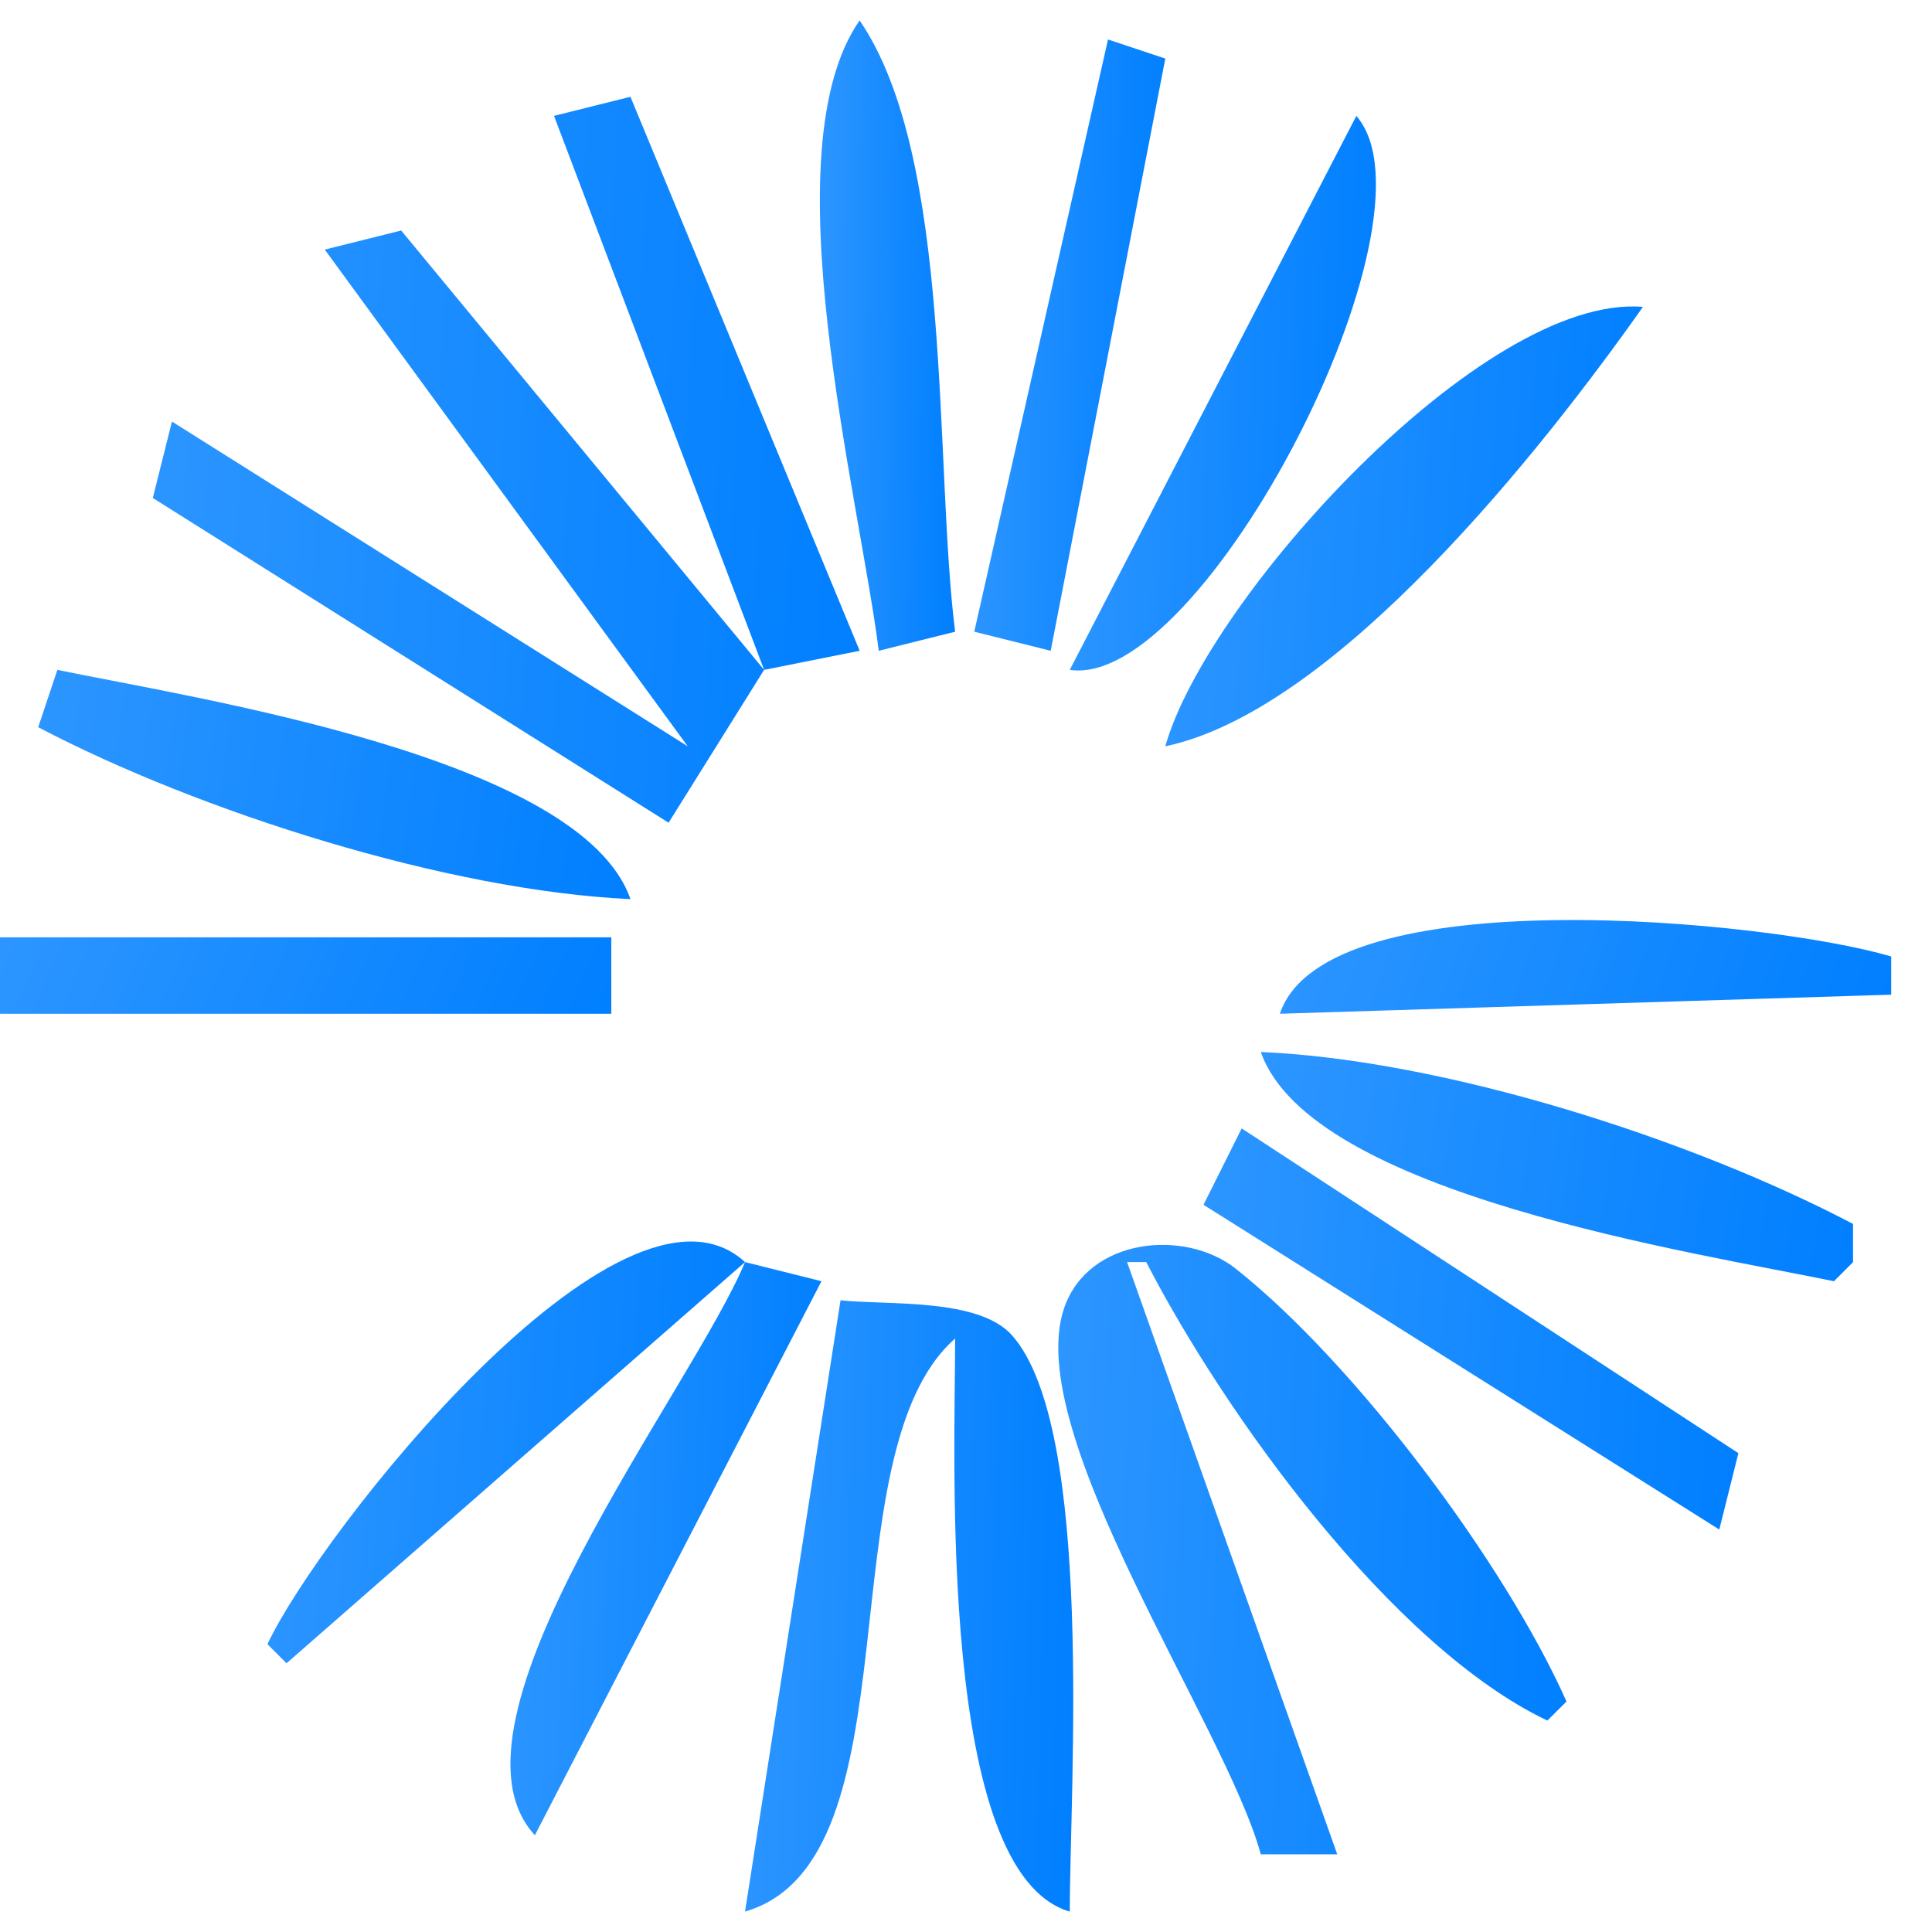 <svg width="32" height="32" viewBox="0 0 32 32" fill="none" xmlns="http://www.w3.org/2000/svg">
<path d="M14.238 0.338C12.736 2.494 14.228 8.194 14.555 10.779L15.82 10.463C15.468 7.677 15.798 2.62 14.238 0.338Z" fill="url(#paint0_linear_77_541)"/>
<path d="M18.352 0.654L16.137 10.463L17.403 10.779L19.301 0.97L18.352 0.654Z" fill="url(#paint1_linear_77_541)"/>
<path d="M9.176 1.919L12.656 11.095L6.645 3.818L5.379 4.134L11.391 12.361L2.848 6.982L2.531 8.248L11.074 13.627L12.656 11.095L14.239 10.779L10.442 1.603L9.176 1.919Z" fill="url(#paint2_linear_77_541)"/>
<path d="M22.465 1.92L17.719 11.095C19.927 11.43 23.961 3.628 22.465 1.92Z" fill="url(#paint3_linear_77_541)"/>
<path d="M19.301 12.361C22.148 11.761 25.581 7.398 27.212 5.083C24.556 4.861 19.983 9.931 19.301 12.361Z" fill="url(#paint4_linear_77_541)"/>
<path d="M0.95 11.095L0.633 12.045C3.309 13.449 7.42 14.754 10.442 14.892C9.623 12.537 3.242 11.57 0.95 11.095Z" fill="url(#paint5_linear_77_541)"/>
<path d="M0 15.525V16.791H10.125V15.525H0Z" fill="url(#paint6_linear_77_541)"/>
<path d="M21.199 16.791L31.324 16.475V15.842C29.316 15.248 21.955 14.514 21.199 16.791Z" fill="url(#paint7_linear_77_541)"/>
<path d="M20.883 17.424C21.705 19.784 28.086 20.747 30.376 21.221L30.692 20.905V20.272C27.999 18.858 23.925 17.557 20.883 17.424Z" fill="url(#paint8_linear_77_541)"/>
<path d="M20.566 18.69L19.934 19.955L28.477 25.334L28.793 24.069L20.566 18.69Z" fill="url(#paint9_linear_77_541)"/>
<path d="M4.43 27.233L4.746 27.549L12.34 20.904C10.301 19.031 5.279 25.41 4.43 27.233Z" fill="url(#paint10_linear_77_541)"/>
<path d="M20.883 30.713H22.149L18.668 20.904H18.985C20.282 23.419 23.05 27.27 25.629 28.498L25.946 28.182C24.922 25.886 22.458 22.596 20.475 21.019C19.63 20.346 18.029 20.498 17.627 21.661C16.912 23.725 20.299 28.578 20.883 30.713Z" fill="url(#paint11_linear_77_541)"/>
<path d="M12.34 20.904C11.456 23.028 7.128 28.529 8.859 30.397L13.606 21.221L12.34 20.904Z" fill="url(#paint12_linear_77_541)"/>
<path d="M13.922 21.537L12.34 31.662C15.246 30.812 13.635 24.09 15.82 22.17C15.82 24.195 15.527 31.021 17.719 31.662C17.718 29.626 18.13 23.652 16.761 22.116C16.206 21.492 14.692 21.621 13.922 21.537Z" fill="url(#paint13_linear_77_541)"/>
<defs>
<linearGradient id="paint0_linear_77_541" x1="13.249" y1="0.338" x2="15.935" y2="0.37" gradientUnits="userSpaceOnUse">
<stop stop-color="#3399FF"/>
<stop offset="1" stop-color="#007FFF"/>
</linearGradient>
<linearGradient id="paint1_linear_77_541" x1="15.671" y1="0.654" x2="19.463" y2="0.721" gradientUnits="userSpaceOnUse">
<stop stop-color="#3399FF"/>
<stop offset="1" stop-color="#007FFF"/>
</linearGradient>
<linearGradient id="paint2_linear_77_541" x1="0.806" y1="1.603" x2="14.798" y2="2.37" gradientUnits="userSpaceOnUse">
<stop stop-color="#3399FF"/>
<stop offset="1" stop-color="#007FFF"/>
</linearGradient>
<linearGradient id="paint3_linear_77_541" x1="16.972" y1="1.92" x2="23.045" y2="2.108" gradientUnits="userSpaceOnUse">
<stop stop-color="#3399FF"/>
<stop offset="1" stop-color="#007FFF"/>
</linearGradient>
<linearGradient id="paint4_linear_77_541" x1="18.135" y1="5.076" x2="27.583" y2="5.654" gradientUnits="userSpaceOnUse">
<stop stop-color="#3399FF"/>
<stop offset="1" stop-color="#007FFF"/>
</linearGradient>
<linearGradient id="paint5_linear_77_541" x1="-0.813" y1="11.095" x2="10.703" y2="12.769" gradientUnits="userSpaceOnUse">
<stop stop-color="#3399FF"/>
<stop offset="1" stop-color="#007FFF"/>
</linearGradient>
<linearGradient id="paint6_linear_77_541" x1="-1.492" y1="15.525" x2="8.601" y2="20.068" gradientUnits="userSpaceOnUse">
<stop stop-color="#3399FF"/>
<stop offset="1" stop-color="#007FFF"/>
</linearGradient>
<linearGradient id="paint7_linear_77_541" x1="19.707" y1="15.238" x2="30.404" y2="19.163" gradientUnits="userSpaceOnUse">
<stop stop-color="#3399FF"/>
<stop offset="1" stop-color="#007FFF"/>
</linearGradient>
<linearGradient id="paint8_linear_77_541" x1="19.438" y1="17.424" x2="30.953" y2="19.098" gradientUnits="userSpaceOnUse">
<stop stop-color="#3399FF"/>
<stop offset="1" stop-color="#007FFF"/>
</linearGradient>
<linearGradient id="paint9_linear_77_541" x1="18.628" y1="18.69" x2="29.189" y2="19.482" gradientUnits="userSpaceOnUse">
<stop stop-color="#3399FF"/>
<stop offset="1" stop-color="#007FFF"/>
</linearGradient>
<linearGradient id="paint10_linear_77_541" x1="3.264" y1="20.564" x2="12.708" y2="21.165" gradientUnits="userSpaceOnUse">
<stop stop-color="#3399FF"/>
<stop offset="1" stop-color="#007FFF"/>
</linearGradient>
<linearGradient id="paint11_linear_77_541" x1="16.288" y1="20.619" x2="26.356" y2="21.091" gradientUnits="userSpaceOnUse">
<stop stop-color="#3399FF"/>
<stop offset="1" stop-color="#007FFF"/>
</linearGradient>
<linearGradient id="paint12_linear_77_541" x1="7.695" y1="20.904" x2="13.864" y2="21.093" gradientUnits="userSpaceOnUse">
<stop stop-color="#3399FF"/>
<stop offset="1" stop-color="#007FFF"/>
</linearGradient>
<linearGradient id="paint13_linear_77_541" x1="11.539" y1="21.537" x2="18.05" y2="21.734" gradientUnits="userSpaceOnUse">
<stop stop-color="#3399FF"/>
<stop offset="1" stop-color="#007FFF"/>
</linearGradient>
</defs>
</svg>
